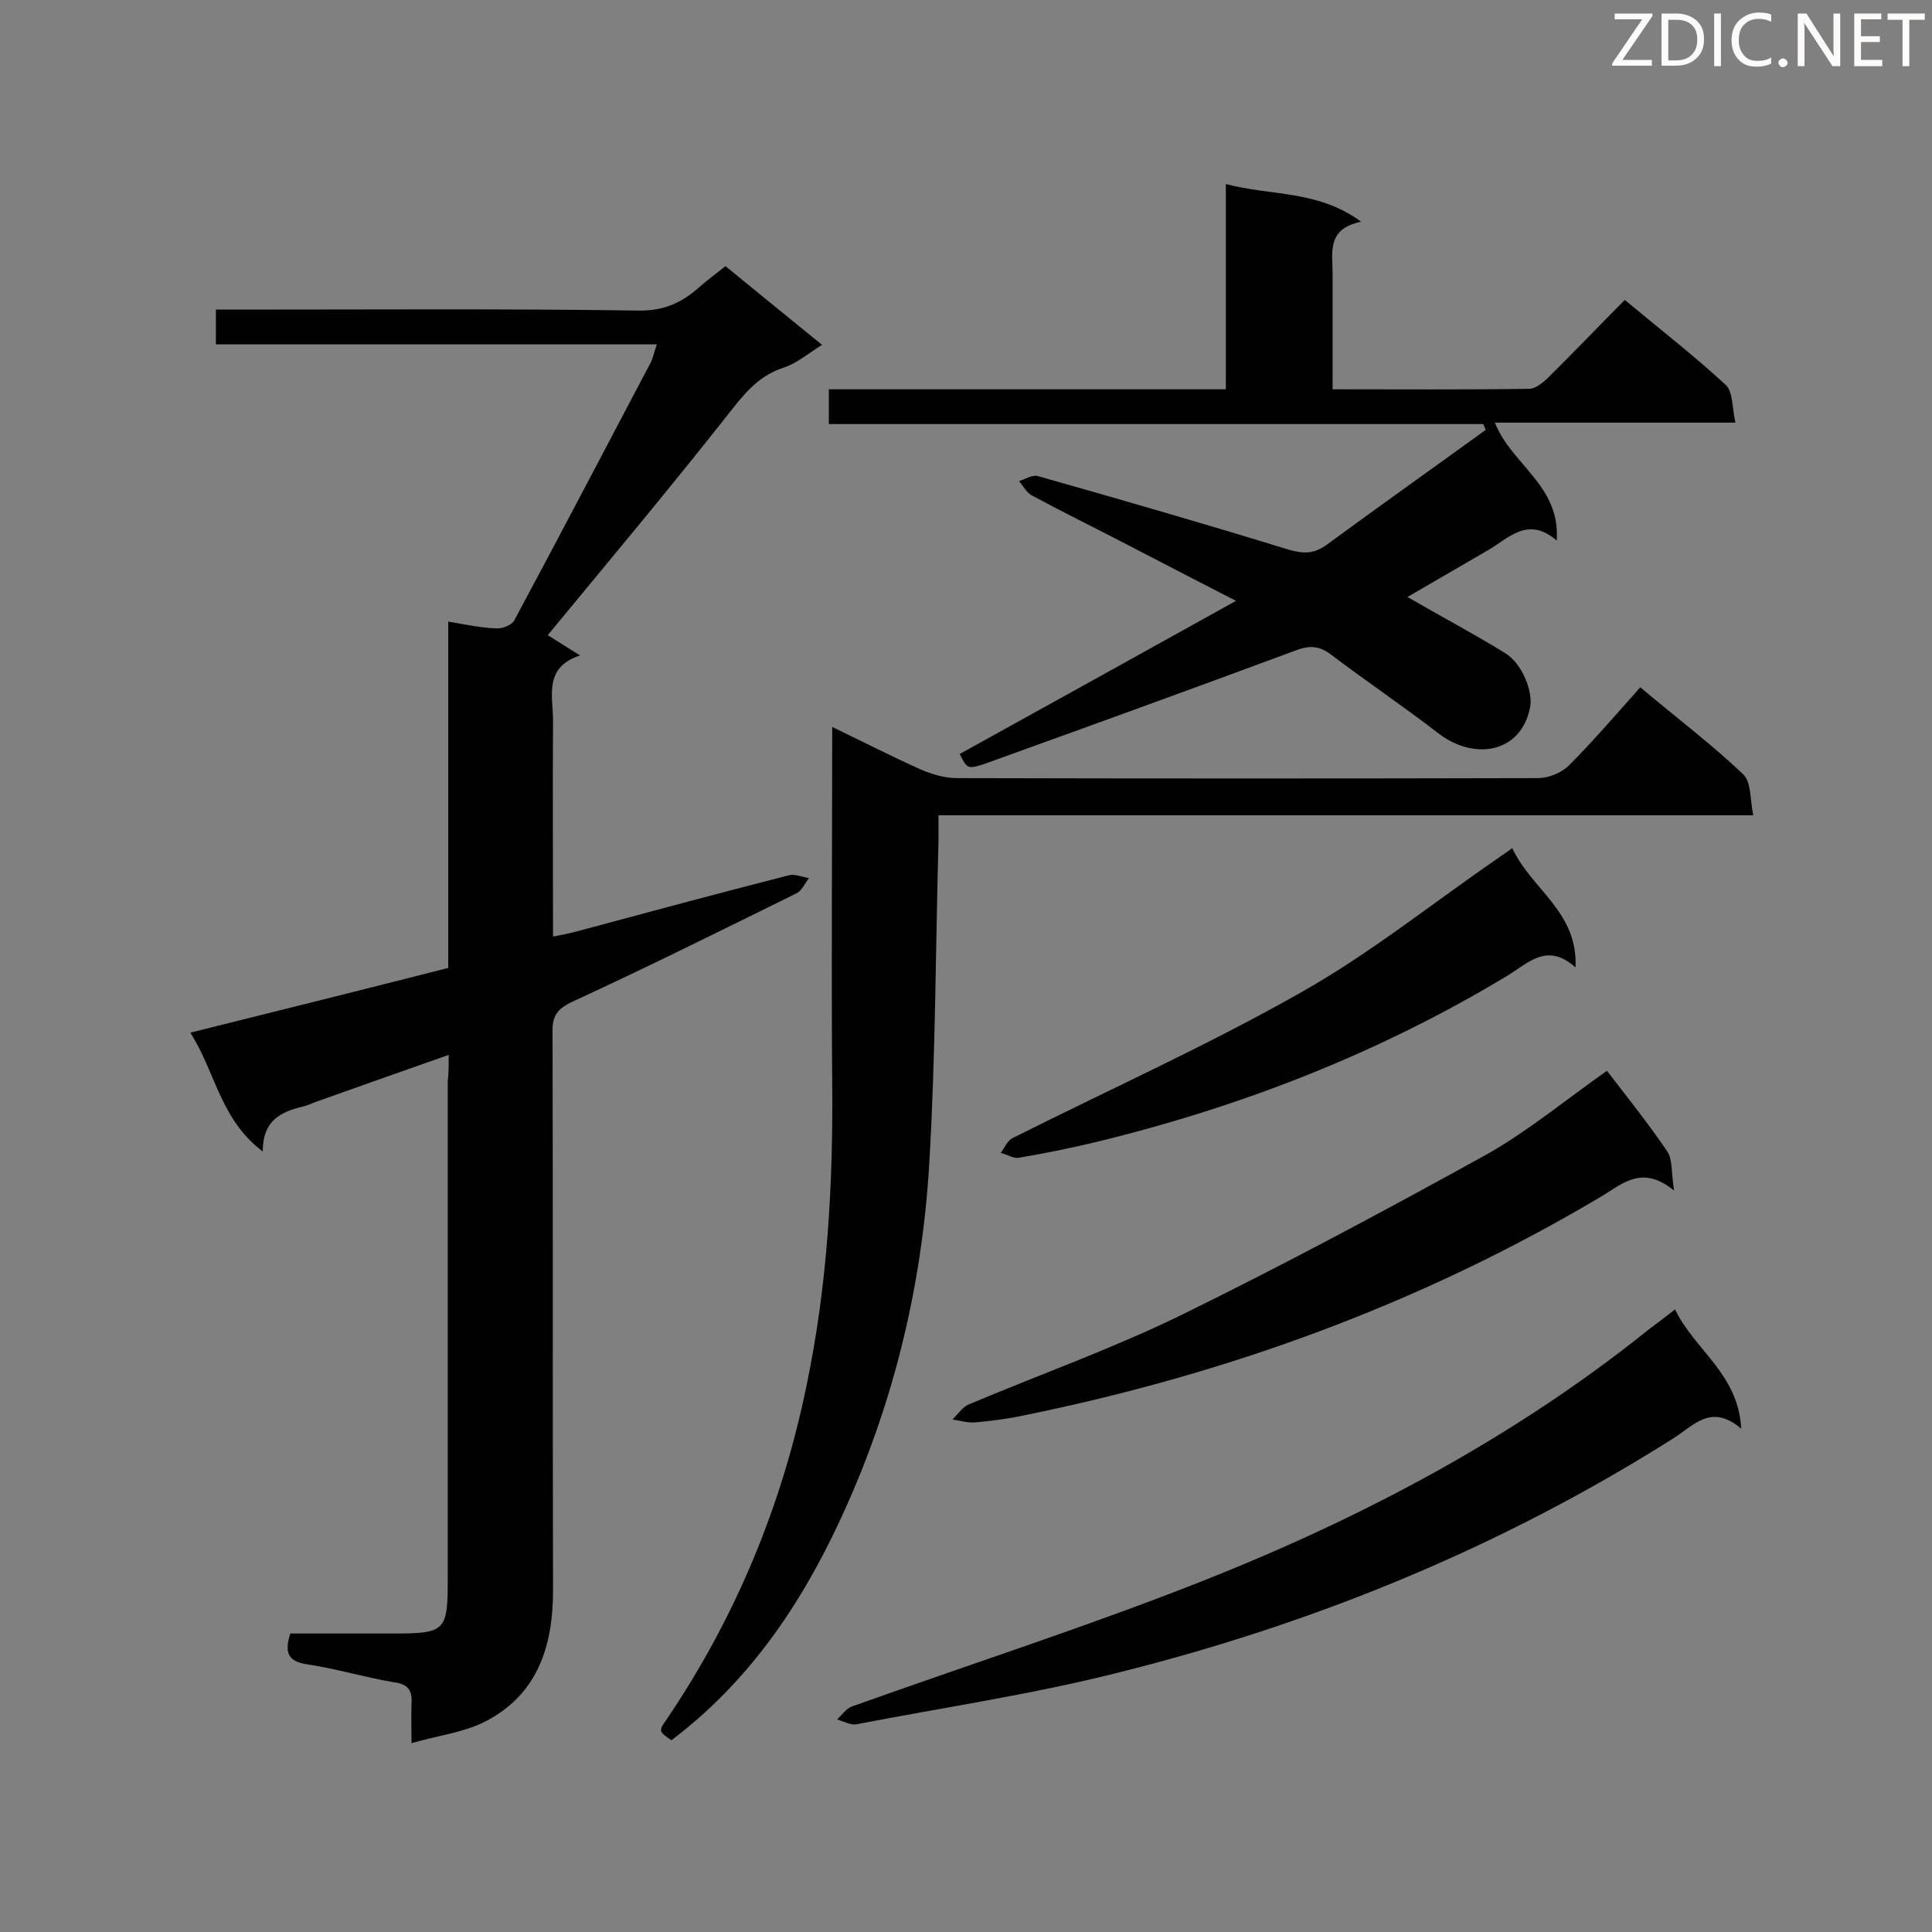 <svg enable-background="new 0 0 400 400" viewBox="0 0 400 400" xmlns="http://www.w3.org/2000/svg"><rect x="0" y="0" width="400" height="400" fill="#808080" stroke="none"/><path d="m92.9 218.4c-9.7 3.4-18.7 6.6-27.7 9.8-.8.3-1.6.7-2.5.9-4.5 1.1-8.3 2.8-8.3 9.3-8.8-6.6-9.8-16.5-15-24.6 18.1-4.5 35.7-8.9 53.4-13.4 0-23.9 0-47.5 0-71.7 3.6.6 6.8 1.3 10 1.4 1.2.1 3.2-.7 3.7-1.7 9.5-17.7 18.8-35.5 28.2-53.3.5-1 .7-2.1 1.3-3.8-30.6 0-60.8 0-91.3 0 0-2.6 0-4.6 0-7.2h5.3c27.4 0 54.8-.2 82.2.2 5.1.1 8.9-1.6 12.4-4.7 1.7-1.5 3.6-2.9 5.6-4.5 6.6 5.4 13.1 10.7 20 16.3-2.9 1.8-5.2 3.8-7.9 4.7-5.7 1.8-8.7 6.1-12.2 10.5-12 15.2-24.4 30-36.7 44.9 1.5.9 3.6 2.3 6.7 4.2-7.6 2.5-5.6 8.4-5.6 13.5-.1 14.7 0 29.4 0 44.7 1.7-.3 3-.6 4.3-.9 14.9-4 29.7-8 44.6-11.8 1.2-.3 2.7.4 4.1.6-.9 1.1-1.5 2.7-2.7 3.2-15.4 7.6-30.7 15.2-46.3 22.4-3.2 1.5-4.2 3-4.1 6.4.1 38.5 0 77 .1 115.5 0 11.7-3.3 21.8-14.4 27.3-4.3 2.1-9.3 2.7-14.9 4.3 0-3.5-.1-5.7 0-8 .2-2.7-.5-4.2-3.6-4.6-6-1-11.9-2.8-17.9-3.7-4-.6-4.9-2.3-3.6-6.4h21.6c10.5 0 11-.6 11-11.1 0-34.4 0-68.8 0-103.2.2-1.8.2-3.3.2-5.5z" fill="#010101"/><path d="m198.7 156.1c18.8-10.4 37.6-20.8 57.2-31.7-8.4-4.3-16.1-8.3-23.8-12.3-6.2-3.2-12.5-6.3-18.6-9.6-1-.6-1.7-1.9-2.5-2.9 1.3-.4 2.8-1.4 4-1 17.3 4.9 34.6 9.9 51.8 15.2 3.1.9 5.3.9 8-1.1 10.9-8 21.9-15.8 32.8-23.7-.2-.4-.3-.8-.5-1.2-45.1 0-90.1 0-135.5 0 0-2.6 0-4.7 0-7.2h82.2c0-14.2 0-27.9 0-42.5 9.4 2.5 19 1.2 28 7.8-7.2 1.5-5.9 6.4-5.9 10.8v23.9c13.9 0 27.3.1 40.7-.1 1.2 0 2.6-1.1 3.6-2 5.4-5.3 10.6-10.8 16.2-16.4 7.2 6 14.3 11.5 20.9 17.6 1.5 1.4 1.3 4.7 2 7.8-17 0-33.3 0-49.8 0 3.4 8.7 13.6 13 12.8 24.4-6-5.1-9.9-.5-14.2 2-5.5 3.2-11 6.4-16.7 9.7 6.9 4 13.7 7.6 20.2 11.6 3.6 2.2 5.8 8 5.2 11.2-1.9 9.7-11.7 11-18.9 5.5-7.4-5.7-15.1-10.9-22.5-16.5-2.6-1.9-4.7-1.7-7.5-.6-21.3 7.9-42.8 15.7-64.2 23.4-3.4 1.1-3.5.9-5-2.1z" fill="#010101"/><path d="m339.6 142.3c8 6.7 15 12 21.3 18 1.7 1.6 1.4 5.2 2.1 8.5-56.7 0-112.5 0-168.7 0v5.6c-.6 22.1-.6 44.3-1.9 66.4-1.5 25.8-7.6 50.7-18.6 74.2-8.2 17.6-19 33.4-34.8 45.3-2.6-1.8-2.7-1.9-1-4.3 14.3-21.1 23.9-44.3 29-69.2 4.3-20.6 5.5-41.5 5.3-62.6-.2-24.3 0-48.7 0-73.7 6.4 3.1 12.3 6.1 18.3 8.8 2.3 1 5 1.8 7.5 1.8 40.1.1 80.2.1 120.3 0 2.2 0 4.9-1.1 6.4-2.6 5.1-5.1 9.8-10.6 14.8-16.2z" fill="#010101"/><path d="m346.8 271.1c4.1 8.5 13.1 13.3 13.7 24.7-6.2-5.3-9.8-.7-13.9 1.9-35.7 22.6-74.3 38.4-115.1 48.6-17.8 4.5-36.1 7.2-54.2 10.7-1.2.2-2.6-.6-4-1 1-.9 1.9-2.3 3.1-2.7 24.3-8.7 48.9-16.6 72.9-26.1 33-13.1 64.2-29.6 92-51.9 1.6-1.2 3.2-2.4 5.5-4.2z" fill="#010101"/><path d="m332.7 221.7c4.4 5.7 8.7 11.1 12.5 16.7 1.1 1.6.8 4.3 1.4 8.1-6.7-5.5-10.8-1.3-15.2 1.3-37.2 22.1-77.3 36.7-119.7 45.3-3.3.7-6.6 1.1-9.9 1.4-1.5.1-3.1-.4-4.6-.6 1.1-1.1 2-2.5 3.3-3.1 14.7-6.2 29.9-11.6 44.2-18.6 21.4-10.5 42.5-21.8 63.3-33.3 8.6-4.9 16.3-11.3 24.7-17.2z" fill="#010101"/><path d="m313.1 175.6c4 8.6 13.6 13.1 13.1 24.7-5.9-5.3-9.8-.9-14.1 1.7-26.5 16-55 27.1-85 34.4-5.4 1.3-10.8 2.4-16.2 3.3-1.1.2-2.4-.7-3.7-1 .8-1.1 1.4-2.6 2.5-3.1 19.9-10 40.2-19.1 59.6-30.1 14.4-8.1 27.4-18.6 41.1-28 .8-.6 1.5-1 2.7-1.9z" fill="#010101"/><g fill="#fcfbfa"><path d="m342.2 3.2-6.3 9.2h6.1v1.2h-8.2v-.5l6.2-9.1h-5.7v-1.2h7.8v.4z"/><path d="m344 13.7v-10.9h3.1c1.6 0 3 .5 4.1 1.4 1.1 1 1.6 2.2 1.6 3.9s-.5 3-1.6 4-2.5 1.5-4.2 1.5h-3zm1.4-9.6v8.4h1.6c1.4 0 2.5-.4 3.2-1.1.8-.8 1.2-1.8 1.2-3.2s-.4-2.4-1.2-3.1-1.8-1-3.1-1z"/><path d="m356.3 2.8v10.9h-1.4v-10.9z"/><path d="m366.6 13.2c-.8.4-1.8.6-3 .6-1.6 0-2.8-.5-3.7-1.5s-1.4-2.3-1.4-3.9c0-1.7.5-3.2 1.6-4.2s2.4-1.6 4-1.6c1 0 1.9.1 2.6.4v1.5c-.8-.4-1.6-.6-2.6-.6-1.2 0-2.2.4-3 1.2s-1.1 1.9-1.1 3.3c0 1.3.4 2.3 1.1 3.1s1.6 1.1 2.8 1.1c1.1 0 2-.2 2.8-.7v1.3z"/><path d="m368.2 13c0-.3.1-.5.3-.6.2-.2.4-.3.6-.3.3 0 .5.1.7.3s.3.4.3.6-.1.5-.3.6c-.2.2-.4.3-.7.3s-.5-.1-.6-.3c-.2-.2-.3-.4-.3-.6z"/><path d="m381.1 13.7h-1.7l-5.5-8.4c-.2-.2-.3-.5-.4-.7 0 .2.1.8.1 1.5v7.6h-1.4v-10.9h1.8l5.3 8.3c.3.4.4.6.4.8 0-.3-.1-.8-.1-1.6v-7.5h1.4v10.9z"/><path d="m389.7 13.7h-5.8v-10.9h5.6v1.2h-4.2v3.5h3.9v1.2h-3.9v3.7h4.4z"/><path d="m398.4 4.1h-3.1v9.6h-1.4v-9.6h-3.1v-1.3h7.7v1.3z"/></g></svg>